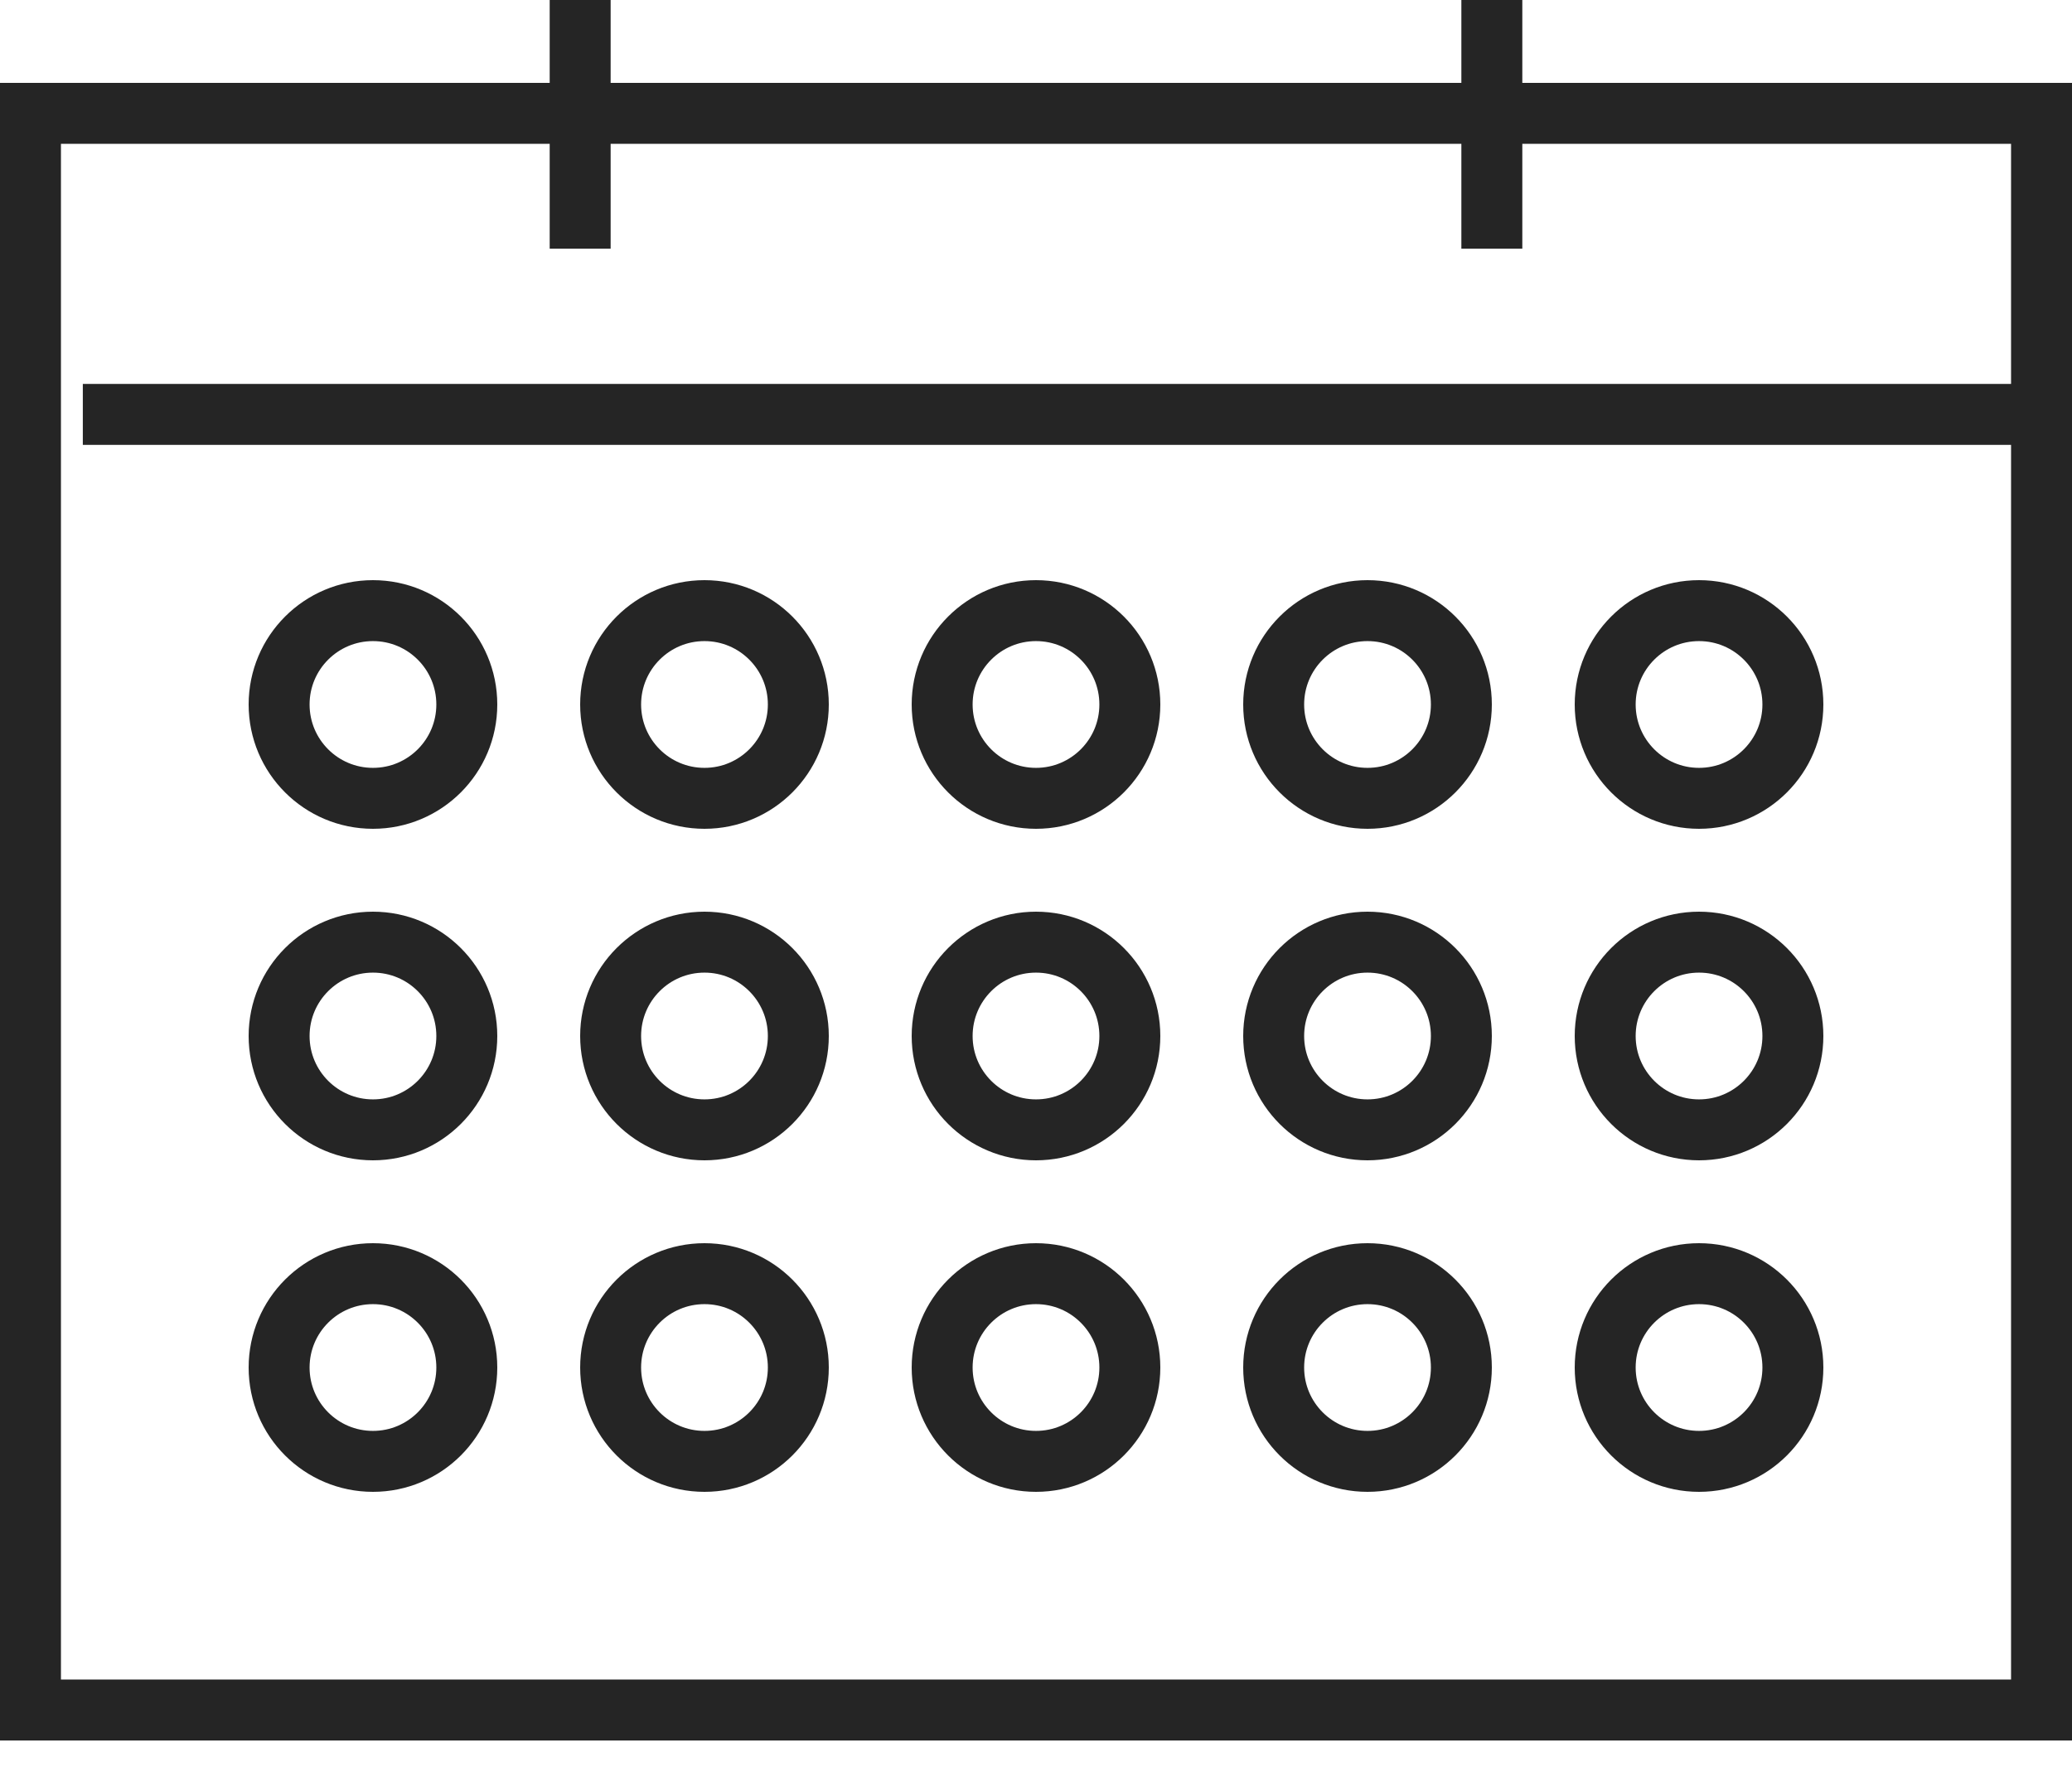<svg width="34" height="29" viewBox="0 0 34 29" fill="none" xmlns="http://www.w3.org/2000/svg">
<path d="M9.52 4.08V0" stroke="#252525"/>
<path d="M24.48 4.08V0" stroke="#252525"/>
<rect x="0.5" y="1.86" width="33" height="26.2" stroke="#252525"/>
<path d="M1.359 6.8H33.999" stroke="#252525"/>
<circle cx="6.12" cy="11.56" r="1.54" stroke="#252525"/>
<circle cx="6.12" cy="17" r="1.54" stroke="#252525"/>
<circle cx="6.12" cy="22.44" r="1.54" stroke="#252525"/>
<circle cx="11.56" cy="11.56" r="1.54" stroke="#252525"/>
<circle cx="11.56" cy="17" r="1.54" stroke="#252525"/>
<circle cx="11.56" cy="22.44" r="1.54" stroke="#252525"/>
<circle cx="17" cy="11.56" r="1.54" stroke="#252525"/>
<circle cx="17" cy="17" r="1.54" stroke="#252525"/>
<circle cx="17" cy="22.44" r="1.54" stroke="#252525"/>
<circle cx="22.44" cy="11.56" r="1.54" stroke="#252525"/>
<circle cx="22.44" cy="17" r="1.54" stroke="#252525"/>
<circle cx="22.44" cy="22.44" r="1.54" stroke="#252525"/>
<circle cx="27.88" cy="11.56" r="1.54" stroke="#252525"/>
<circle cx="27.88" cy="17" r="1.54" stroke="#252525"/>
<circle cx="27.88" cy="22.44" r="1.54" stroke="#252525"/>
</svg>
